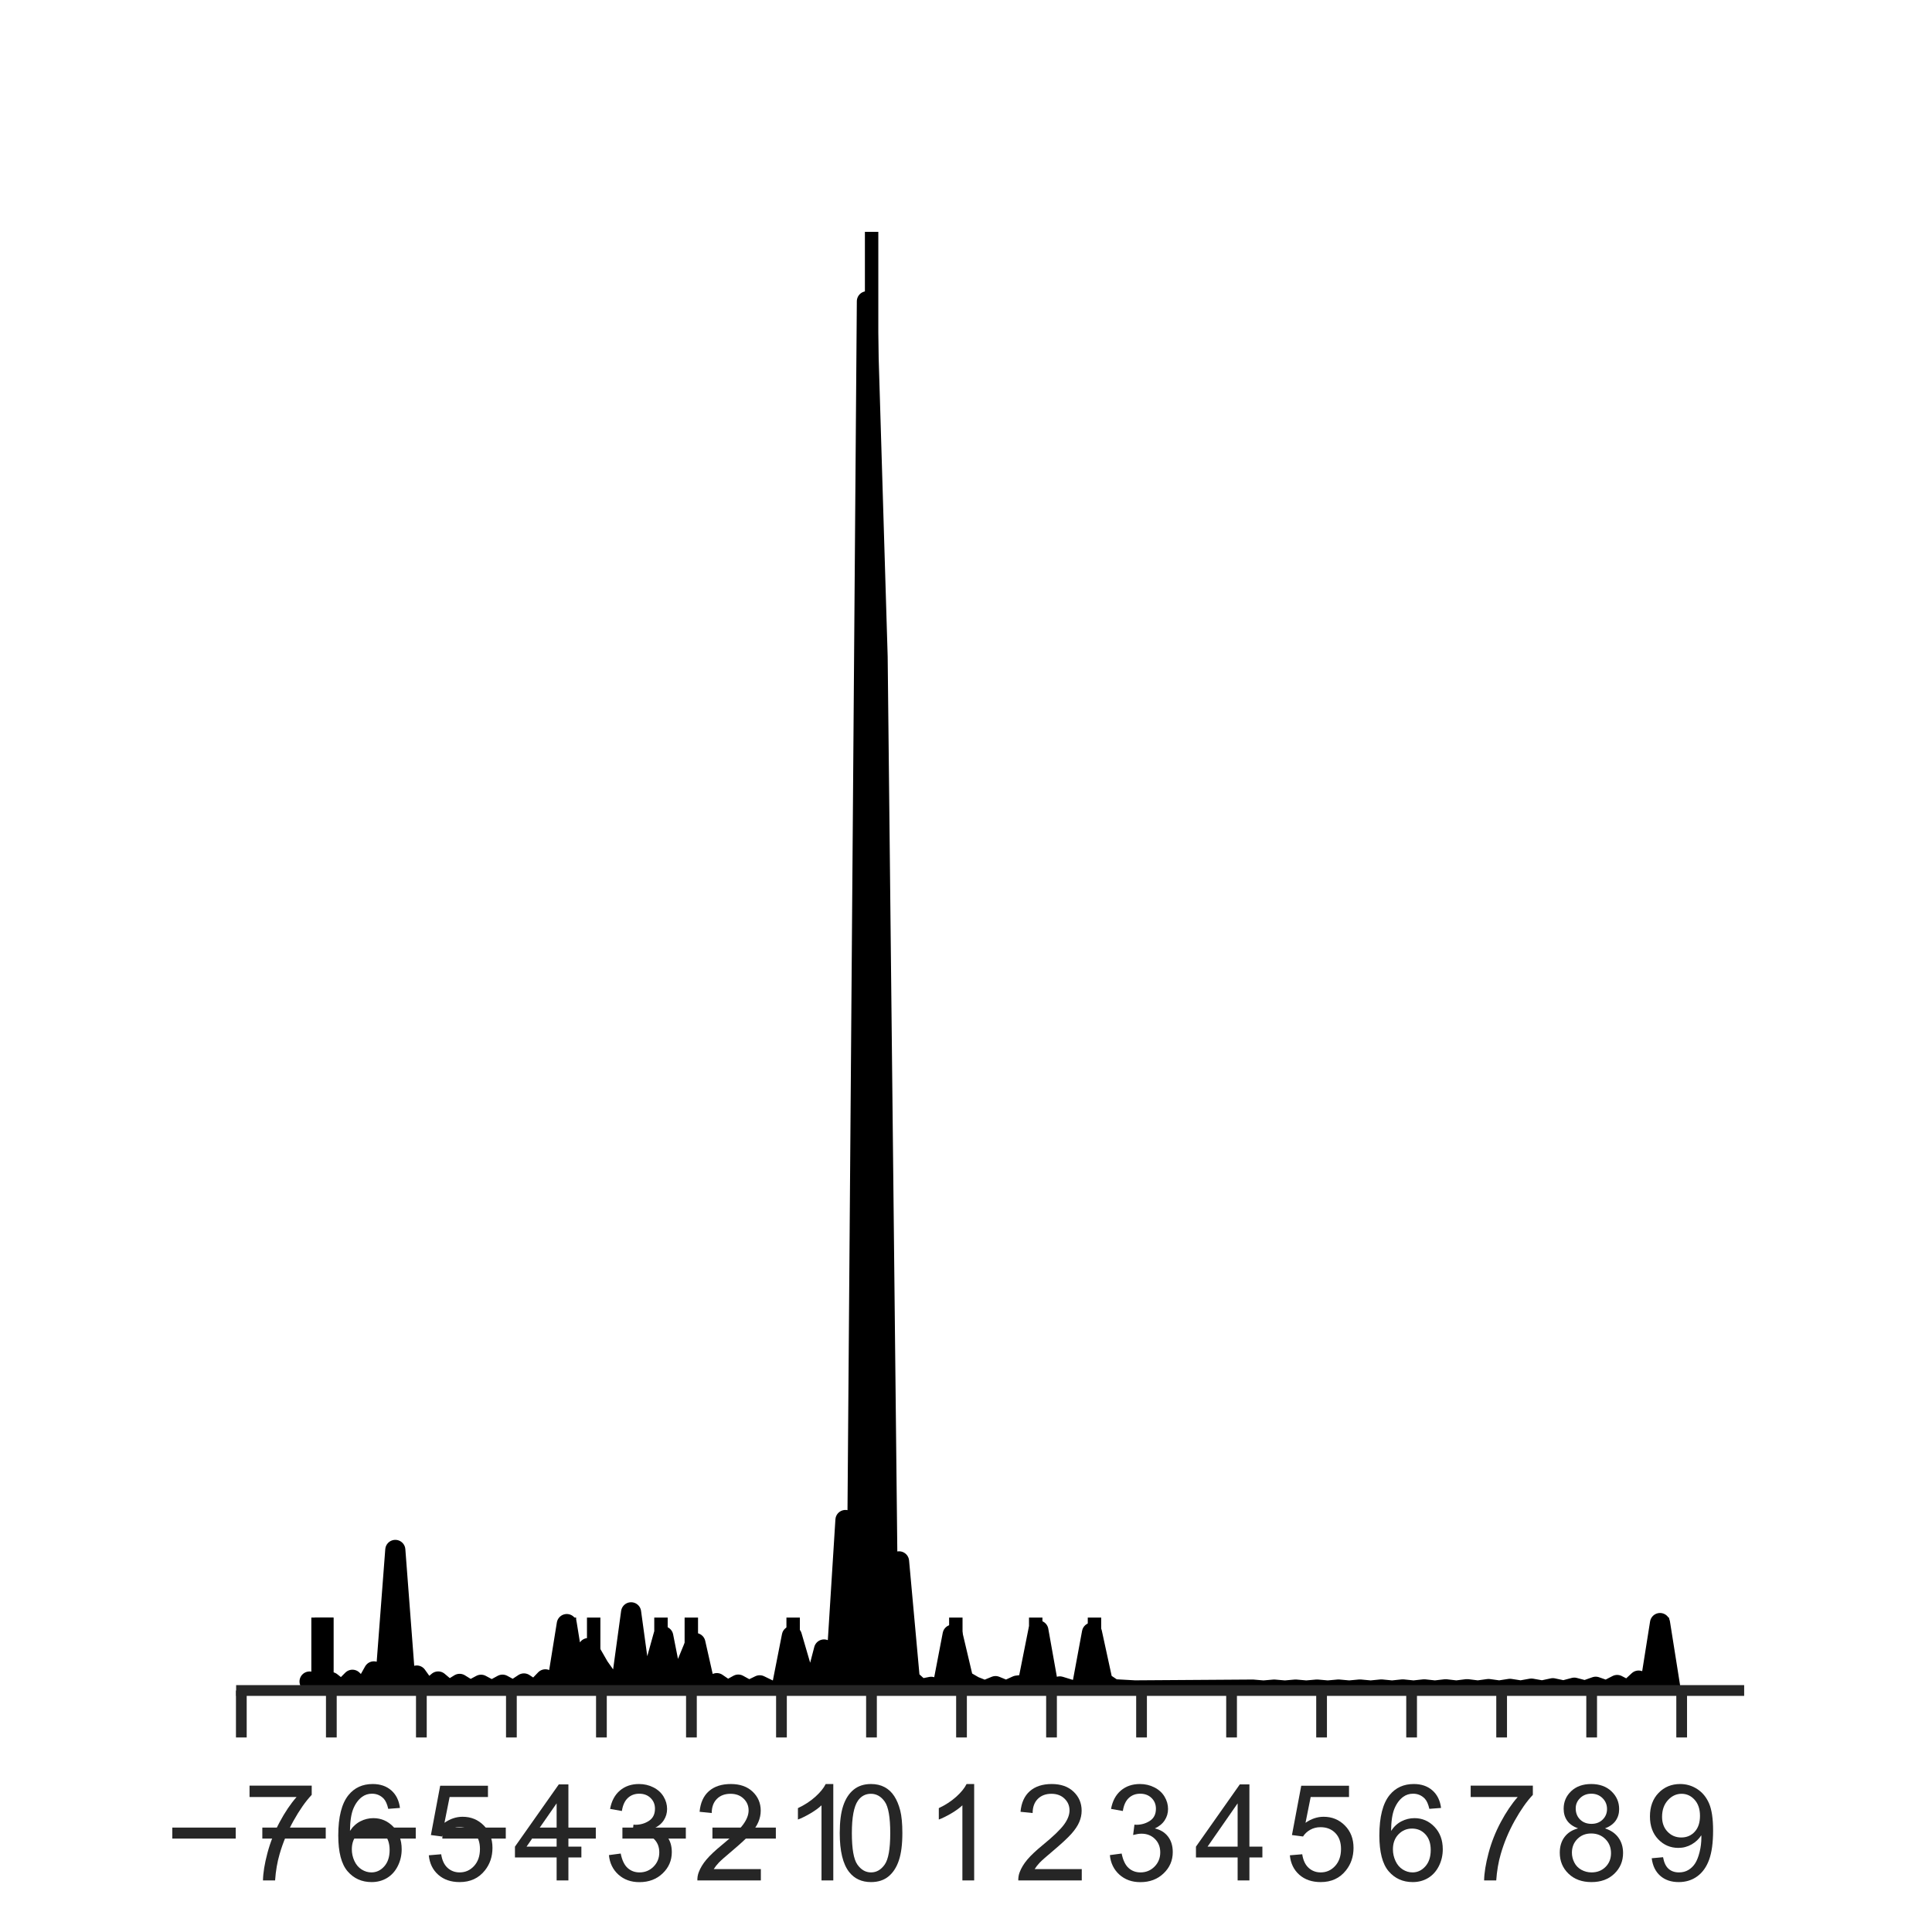 <?xml version="1.0" encoding="utf-8" standalone="no"?>
<!DOCTYPE svg PUBLIC "-//W3C//DTD SVG 1.1//EN"
  "http://www.w3.org/Graphics/SVG/1.1/DTD/svg11.dtd">
<!-- Created with matplotlib (http://matplotlib.org/) -->
<svg height="144pt" version="1.1" viewBox="0 0 144 144" width="144pt" xmlns="http://www.w3.org/2000/svg" xmlns:xlink="http://www.w3.org/1999/xlink">
 <defs>
  <style type="text/css">
*{stroke-linecap:butt;stroke-linejoin:round;}
  </style>
 </defs>
 <g id="figure_1">
  <g id="patch_1">
   <path d="M 0 144 
L 144 144 
L 144 0 
L 0 0 
z
" style="fill:#ffffff;"/>
  </g>
  <g id="axes_1">
   <g id="patch_2">
    <path d="M 18 126 
L 129.6 126 
L 129.6 17.28 
L 18 17.28 
z
" style="fill:#ffffff;"/>
   </g>
   <g id="matplotlib.axis_1">
    <g id="xtick_1">
     <g id="line2d_1">
      <defs>
       <path d="M 0 0 
L 0 3.5 
" id="m42a3cbe275" style="stroke:#262626;stroke-width:0.8;"/>
      </defs>
      <g>
       <use style="fill:#262626;stroke:#262626;stroke-width:0.8;" x="17.987" xlink:href="#m42a3cbe275" y="126"/>
      </g>
     </g>
     <g id="text_1">
      <!-- −7 -->
      <defs>
       <path d="M 52.828 31.203 
L 5.562 31.203 
L 5.562 39.406 
L 52.828 39.406 
z
" id="ArialMT-2212"/>
       <path d="M 4.734 62.203 
L 4.734 70.656 
L 51.078 70.656 
L 51.078 63.812 
Q 44.234 56.547 37.516 44.484 
Q 30.812 32.422 27.156 19.672 
Q 24.516 10.688 23.781 0 
L 14.75 0 
Q 14.891 8.453 18.062 20.406 
Q 21.234 32.375 27.172 43.484 
Q 33.109 54.594 39.797 62.203 
z
" id="ArialMT-37"/>
      </defs>
      <g style="fill:#262626;" transform="translate(12.286 140.158)scale(0.1 -0.1)">
       <use xlink:href="#ArialMT-2212"/>
       <use x="58.398" xlink:href="#ArialMT-37"/>
      </g>
     </g>
    </g>
    <g id="xtick_2">
     <g id="line2d_2">
      <g>
       <use style="fill:#262626;stroke:#262626;stroke-width:0.8;" x="24.696" xlink:href="#m42a3cbe275" y="126"/>
      </g>
     </g>
     <g id="text_2">
      <!-- −6 -->
      <defs>
       <path d="M 49.75 54.047 
L 41.016 53.375 
Q 39.844 58.547 37.703 60.891 
Q 34.125 64.656 28.906 64.656 
Q 24.703 64.656 21.531 62.312 
Q 17.391 59.281 14.984 53.469 
Q 12.594 47.656 12.5 36.922 
Q 15.672 41.75 20.266 44.094 
Q 24.859 46.438 29.891 46.438 
Q 38.672 46.438 44.844 39.969 
Q 51.031 33.5 51.031 23.25 
Q 51.031 16.5 48.125 10.719 
Q 45.219 4.938 40.141 1.859 
Q 35.062 -1.219 28.609 -1.219 
Q 17.625 -1.219 10.688 6.859 
Q 3.766 14.938 3.766 33.5 
Q 3.766 54.25 11.422 63.672 
Q 18.109 71.875 29.438 71.875 
Q 37.891 71.875 43.281 67.141 
Q 48.688 62.406 49.75 54.047 
z
M 13.875 23.188 
Q 13.875 18.656 15.797 14.5 
Q 17.719 10.359 21.188 8.172 
Q 24.656 6 28.469 6 
Q 34.031 6 38.031 10.484 
Q 42.047 14.984 42.047 22.703 
Q 42.047 30.125 38.078 34.391 
Q 34.125 38.672 28.125 38.672 
Q 22.172 38.672 18.016 34.391 
Q 13.875 30.125 13.875 23.188 
z
" id="ArialMT-36"/>
      </defs>
      <g style="fill:#262626;" transform="translate(18.996 140.158)scale(0.1 -0.1)">
       <use xlink:href="#ArialMT-2212"/>
       <use x="58.398" xlink:href="#ArialMT-36"/>
      </g>
     </g>
    </g>
    <g id="xtick_3">
     <g id="line2d_3">
      <g>
       <use style="fill:#262626;stroke:#262626;stroke-width:0.8;" x="31.406" xlink:href="#m42a3cbe275" y="126"/>
      </g>
     </g>
     <g id="text_3">
      <!-- −5 -->
      <defs>
       <path d="M 4.156 18.75 
L 13.375 19.531 
Q 14.406 12.797 18.141 9.391 
Q 21.875 6 27.156 6 
Q 33.5 6 37.891 10.781 
Q 42.281 15.578 42.281 23.484 
Q 42.281 31 38.062 35.344 
Q 33.844 39.703 27 39.703 
Q 22.75 39.703 19.328 37.766 
Q 15.922 35.844 13.969 32.766 
L 5.719 33.844 
L 12.641 70.609 
L 48.25 70.609 
L 48.25 62.203 
L 19.672 62.203 
L 15.828 42.969 
Q 22.266 47.469 29.344 47.469 
Q 38.719 47.469 45.156 40.969 
Q 51.609 34.469 51.609 24.266 
Q 51.609 14.547 45.953 7.469 
Q 39.062 -1.219 27.156 -1.219 
Q 17.391 -1.219 11.203 4.25 
Q 5.031 9.719 4.156 18.75 
z
" id="ArialMT-35"/>
      </defs>
      <g style="fill:#262626;" transform="translate(25.705 140.158)scale(0.1 -0.1)">
       <use xlink:href="#ArialMT-2212"/>
       <use x="58.398" xlink:href="#ArialMT-35"/>
      </g>
     </g>
    </g>
    <g id="xtick_4">
     <g id="line2d_4">
      <g>
       <use style="fill:#262626;stroke:#262626;stroke-width:0.8;" x="38.116" xlink:href="#m42a3cbe275" y="126"/>
      </g>
     </g>
     <g id="text_4">
      <!-- −4 -->
      <defs>
       <path d="M 32.328 0 
L 32.328 17.141 
L 1.266 17.141 
L 1.266 25.203 
L 33.938 71.578 
L 41.109 71.578 
L 41.109 25.203 
L 50.781 25.203 
L 50.781 17.141 
L 41.109 17.141 
L 41.109 0 
z
M 32.328 25.203 
L 32.328 57.469 
L 9.906 25.203 
z
" id="ArialMT-34"/>
      </defs>
      <g style="fill:#262626;" transform="translate(32.415 140.158)scale(0.1 -0.1)">
       <use xlink:href="#ArialMT-2212"/>
       <use x="58.398" xlink:href="#ArialMT-34"/>
      </g>
     </g>
    </g>
    <g id="xtick_5">
     <g id="line2d_5">
      <g>
       <use style="fill:#262626;stroke:#262626;stroke-width:0.8;" x="44.826" xlink:href="#m42a3cbe275" y="126"/>
      </g>
     </g>
     <g id="text_5">
      <!-- −3 -->
      <defs>
       <path d="M 4.203 18.891 
L 12.984 20.062 
Q 14.5 12.594 18.141 9.297 
Q 21.781 6 27 6 
Q 33.203 6 37.469 10.297 
Q 41.75 14.594 41.75 20.953 
Q 41.75 27 37.797 30.922 
Q 33.844 34.859 27.734 34.859 
Q 25.25 34.859 21.531 33.891 
L 22.516 41.609 
Q 23.391 41.5 23.922 41.5 
Q 29.547 41.5 34.031 44.422 
Q 38.531 47.359 38.531 53.469 
Q 38.531 58.297 35.25 61.469 
Q 31.984 64.656 26.812 64.656 
Q 21.688 64.656 18.266 61.422 
Q 14.844 58.203 13.875 51.766 
L 5.078 53.328 
Q 6.688 62.156 12.391 67.016 
Q 18.109 71.875 26.609 71.875 
Q 32.469 71.875 37.391 69.359 
Q 42.328 66.844 44.938 62.5 
Q 47.562 58.156 47.562 53.266 
Q 47.562 48.641 45.062 44.828 
Q 42.578 41.016 37.703 38.766 
Q 44.047 37.312 47.562 32.688 
Q 51.078 28.078 51.078 21.141 
Q 51.078 11.766 44.234 5.25 
Q 37.406 -1.266 26.953 -1.266 
Q 17.531 -1.266 11.297 4.344 
Q 5.078 9.969 4.203 18.891 
z
" id="ArialMT-33"/>
      </defs>
      <g style="fill:#262626;" transform="translate(39.125 140.158)scale(0.1 -0.1)">
       <use xlink:href="#ArialMT-2212"/>
       <use x="58.398" xlink:href="#ArialMT-33"/>
      </g>
     </g>
    </g>
    <g id="xtick_6">
     <g id="line2d_6">
      <g>
       <use style="fill:#262626;stroke:#262626;stroke-width:0.8;" x="51.535" xlink:href="#m42a3cbe275" y="126"/>
      </g>
     </g>
     <g id="text_6">
      <!-- −2 -->
      <defs>
       <path d="M 50.344 8.453 
L 50.344 0 
L 3.031 0 
Q 2.938 3.172 4.047 6.109 
Q 5.859 10.938 9.828 15.625 
Q 13.812 20.312 21.344 26.469 
Q 33.016 36.031 37.109 41.625 
Q 41.219 47.219 41.219 52.203 
Q 41.219 57.422 37.469 61 
Q 33.734 64.594 27.734 64.594 
Q 21.391 64.594 17.578 60.781 
Q 13.766 56.984 13.719 50.25 
L 4.688 51.172 
Q 5.609 61.281 11.656 66.578 
Q 17.719 71.875 27.938 71.875 
Q 38.234 71.875 44.234 66.156 
Q 50.25 60.453 50.25 52 
Q 50.25 47.703 48.484 43.547 
Q 46.734 39.406 42.656 34.812 
Q 38.578 30.219 29.109 22.219 
Q 21.188 15.578 18.938 13.203 
Q 16.703 10.844 15.234 8.453 
z
" id="ArialMT-32"/>
      </defs>
      <g style="fill:#262626;" transform="translate(45.835 140.158)scale(0.1 -0.1)">
       <use xlink:href="#ArialMT-2212"/>
       <use x="58.398" xlink:href="#ArialMT-32"/>
      </g>
     </g>
    </g>
    <g id="xtick_7">
     <g id="line2d_7">
      <g>
       <use style="fill:#262626;stroke:#262626;stroke-width:0.8;" x="58.245" xlink:href="#m42a3cbe275" y="126"/>
      </g>
     </g>
     <g id="text_7">
      <!-- −1 -->
      <defs>
       <path d="M 37.25 0 
L 28.469 0 
L 28.469 56 
Q 25.297 52.984 20.141 49.953 
Q 14.984 46.922 10.891 45.406 
L 10.891 53.906 
Q 18.266 57.375 23.781 62.297 
Q 29.297 67.234 31.594 71.875 
L 37.25 71.875 
z
" id="ArialMT-31"/>
      </defs>
      <g style="fill:#262626;" transform="translate(52.544 140.158)scale(0.1 -0.1)">
       <use xlink:href="#ArialMT-2212"/>
       <use x="58.398" xlink:href="#ArialMT-31"/>
      </g>
     </g>
    </g>
    <g id="xtick_8">
     <g id="line2d_8">
      <g>
       <use style="fill:#262626;stroke:#262626;stroke-width:0.8;" x="64.955" xlink:href="#m42a3cbe275" y="126"/>
      </g>
     </g>
     <g id="text_8">
      <!-- 0 -->
      <defs>
       <path d="M 4.156 35.297 
Q 4.156 48 6.766 55.734 
Q 9.375 63.484 14.516 67.672 
Q 19.672 71.875 27.484 71.875 
Q 33.25 71.875 37.594 69.547 
Q 41.938 67.234 44.766 62.859 
Q 47.609 58.5 49.219 52.219 
Q 50.828 45.953 50.828 35.297 
Q 50.828 22.703 48.234 14.969 
Q 45.656 7.234 40.5 3 
Q 35.359 -1.219 27.484 -1.219 
Q 17.141 -1.219 11.234 6.203 
Q 4.156 15.141 4.156 35.297 
z
M 13.188 35.297 
Q 13.188 17.672 17.312 11.828 
Q 21.438 6 27.484 6 
Q 33.547 6 37.672 11.859 
Q 41.797 17.719 41.797 35.297 
Q 41.797 52.984 37.672 58.781 
Q 33.547 64.594 27.391 64.594 
Q 21.344 64.594 17.719 59.469 
Q 13.188 52.938 13.188 35.297 
z
" id="ArialMT-30"/>
      </defs>
      <g style="fill:#262626;" transform="translate(62.174 140.158)scale(0.1 -0.1)">
       <use xlink:href="#ArialMT-30"/>
      </g>
     </g>
    </g>
    <g id="xtick_9">
     <g id="line2d_9">
      <g>
       <use style="fill:#262626;stroke:#262626;stroke-width:0.8;" x="71.665" xlink:href="#m42a3cbe275" y="126"/>
      </g>
     </g>
     <g id="text_9">
      <!-- 1 -->
      <g style="fill:#262626;" transform="translate(68.884 140.158)scale(0.1 -0.1)">
       <use xlink:href="#ArialMT-31"/>
      </g>
     </g>
    </g>
    <g id="xtick_10">
     <g id="line2d_10">
      <g>
       <use style="fill:#262626;stroke:#262626;stroke-width:0.8;" x="78.374" xlink:href="#m42a3cbe275" y="126"/>
      </g>
     </g>
     <g id="text_10">
      <!-- 2 -->
      <g style="fill:#262626;" transform="translate(75.594 140.158)scale(0.1 -0.1)">
       <use xlink:href="#ArialMT-32"/>
      </g>
     </g>
    </g>
    <g id="xtick_11">
     <g id="line2d_11">
      <g>
       <use style="fill:#262626;stroke:#262626;stroke-width:0.8;" x="85.084" xlink:href="#m42a3cbe275" y="126"/>
      </g>
     </g>
     <g id="text_11">
      <!-- 3 -->
      <g style="fill:#262626;" transform="translate(82.303 140.158)scale(0.1 -0.1)">
       <use xlink:href="#ArialMT-33"/>
      </g>
     </g>
    </g>
    <g id="xtick_12">
     <g id="line2d_12">
      <g>
       <use style="fill:#262626;stroke:#262626;stroke-width:0.8;" x="91.794" xlink:href="#m42a3cbe275" y="126"/>
      </g>
     </g>
     <g id="text_12">
      <!-- 4 -->
      <g style="fill:#262626;" transform="translate(89.013 140.158)scale(0.1 -0.1)">
       <use xlink:href="#ArialMT-34"/>
      </g>
     </g>
    </g>
    <g id="xtick_13">
     <g id="line2d_13">
      <g>
       <use style="fill:#262626;stroke:#262626;stroke-width:0.8;" x="98.503" xlink:href="#m42a3cbe275" y="126"/>
      </g>
     </g>
     <g id="text_13">
      <!-- 5 -->
      <g style="fill:#262626;" transform="translate(95.723 140.158)scale(0.1 -0.1)">
       <use xlink:href="#ArialMT-35"/>
      </g>
     </g>
    </g>
    <g id="xtick_14">
     <g id="line2d_14">
      <g>
       <use style="fill:#262626;stroke:#262626;stroke-width:0.8;" x="105.213" xlink:href="#m42a3cbe275" y="126"/>
      </g>
     </g>
     <g id="text_14">
      <!-- 6 -->
      <g style="fill:#262626;" transform="translate(102.433 140.158)scale(0.1 -0.1)">
       <use xlink:href="#ArialMT-36"/>
      </g>
     </g>
    </g>
    <g id="xtick_15">
     <g id="line2d_15">
      <g>
       <use style="fill:#262626;stroke:#262626;stroke-width:0.8;" x="111.923" xlink:href="#m42a3cbe275" y="126"/>
      </g>
     </g>
     <g id="text_15">
      <!-- 7 -->
      <g style="fill:#262626;" transform="translate(109.142 140.158)scale(0.1 -0.1)">
       <use xlink:href="#ArialMT-37"/>
      </g>
     </g>
    </g>
    <g id="xtick_16">
     <g id="line2d_16">
      <g>
       <use style="fill:#262626;stroke:#262626;stroke-width:0.8;" x="118.633" xlink:href="#m42a3cbe275" y="126"/>
      </g>
     </g>
     <g id="text_16">
      <!-- 8 -->
      <defs>
       <path d="M 17.672 38.812 
Q 12.203 40.828 9.562 44.531 
Q 6.938 48.25 6.938 53.422 
Q 6.938 61.234 12.547 66.547 
Q 18.172 71.875 27.484 71.875 
Q 36.859 71.875 42.578 66.422 
Q 48.297 60.984 48.297 53.172 
Q 48.297 48.188 45.672 44.5 
Q 43.062 40.828 37.75 38.812 
Q 44.344 36.672 47.781 31.875 
Q 51.219 27.094 51.219 20.453 
Q 51.219 11.281 44.719 5.031 
Q 38.234 -1.219 27.641 -1.219 
Q 17.047 -1.219 10.547 5.047 
Q 4.047 11.328 4.047 20.703 
Q 4.047 27.688 7.594 32.391 
Q 11.141 37.109 17.672 38.812 
z
M 15.922 53.719 
Q 15.922 48.641 19.188 45.406 
Q 22.469 42.188 27.688 42.188 
Q 32.766 42.188 36.016 45.375 
Q 39.266 48.578 39.266 53.219 
Q 39.266 58.062 35.906 61.359 
Q 32.562 64.656 27.594 64.656 
Q 22.562 64.656 19.234 61.422 
Q 15.922 58.203 15.922 53.719 
z
M 13.094 20.656 
Q 13.094 16.891 14.875 13.375 
Q 16.656 9.859 20.172 7.922 
Q 23.688 6 27.734 6 
Q 34.031 6 38.125 10.047 
Q 42.234 14.109 42.234 20.359 
Q 42.234 26.703 38.016 30.859 
Q 33.797 35.016 27.438 35.016 
Q 21.234 35.016 17.156 30.906 
Q 13.094 26.812 13.094 20.656 
z
" id="ArialMT-38"/>
      </defs>
      <g style="fill:#262626;" transform="translate(115.852 140.158)scale(0.1 -0.1)">
       <use xlink:href="#ArialMT-38"/>
      </g>
     </g>
    </g>
    <g id="xtick_17">
     <g id="line2d_17">
      <g>
       <use style="fill:#262626;stroke:#262626;stroke-width:0.8;" x="125.342" xlink:href="#m42a3cbe275" y="126"/>
      </g>
     </g>
     <g id="text_17">
      <!-- 9 -->
      <defs>
       <path d="M 5.469 16.547 
L 13.922 17.328 
Q 14.984 11.375 18.016 8.688 
Q 21.047 6 25.781 6 
Q 29.828 6 32.875 7.859 
Q 35.938 9.719 37.891 12.812 
Q 39.844 15.922 41.156 21.188 
Q 42.484 26.469 42.484 31.938 
Q 42.484 32.516 42.438 33.688 
Q 39.797 29.5 35.234 26.875 
Q 30.672 24.266 25.344 24.266 
Q 16.453 24.266 10.297 30.703 
Q 4.156 37.156 4.156 47.703 
Q 4.156 58.594 10.578 65.234 
Q 17 71.875 26.656 71.875 
Q 33.641 71.875 39.422 68.109 
Q 45.219 64.359 48.219 57.391 
Q 51.219 50.438 51.219 37.25 
Q 51.219 23.531 48.234 15.406 
Q 45.266 7.281 39.375 3.031 
Q 33.5 -1.219 25.594 -1.219 
Q 17.188 -1.219 11.859 3.438 
Q 6.547 8.109 5.469 16.547 
z
M 41.453 48.141 
Q 41.453 55.719 37.422 60.156 
Q 33.406 64.594 27.734 64.594 
Q 21.875 64.594 17.531 59.812 
Q 13.188 55.031 13.188 47.406 
Q 13.188 40.578 17.312 36.297 
Q 21.438 32.031 27.484 32.031 
Q 33.594 32.031 37.516 36.297 
Q 41.453 40.578 41.453 48.141 
z
" id="ArialMT-39"/>
      </defs>
      <g style="fill:#262626;" transform="translate(122.562 140.158)scale(0.1 -0.1)">
       <use xlink:href="#ArialMT-39"/>
      </g>
     </g>
    </g>
    <g id="text_18">
     <!-- $pKa$ Epik macro - $pKa$ Epik scan -->
     <defs>
      <path d="M 49.609 33.688 
Q 49.609 40.875 46.484 44.672 
Q 43.359 48.484 37.5 48.484 
Q 33.5 48.484 29.859 46.438 
Q 26.219 44.391 23.391 40.484 
Q 20.609 36.625 18.938 31.156 
Q 17.281 25.688 17.281 20.312 
Q 17.281 13.484 20.406 9.797 
Q 23.531 6.109 29.297 6.109 
Q 33.547 6.109 37.188 8.109 
Q 40.828 10.109 43.406 13.922 
Q 46.188 17.922 47.891 23.344 
Q 49.609 28.766 49.609 33.688 
z
M 21.781 46.391 
Q 25.391 51.125 30.297 53.562 
Q 35.203 56 41.219 56 
Q 49.609 56 54.25 50.5 
Q 58.891 45.016 58.891 35.109 
Q 58.891 27 56 19.656 
Q 53.125 12.312 47.703 6.5 
Q 44.094 2.641 39.547 0.609 
Q 35.016 -1.422 29.984 -1.422 
Q 24.172 -1.422 20.219 1 
Q 16.266 3.422 14.312 8.203 
L 8.688 -20.797 
L -0.297 -20.797 
L 14.406 54.688 
L 23.391 54.688 
z
" id="DejaVuSans-Oblique-70"/>
      <path d="M 16.891 72.906 
L 26.812 72.906 
L 20.797 42.188 
L 59.078 72.906 
L 72.219 72.906 
L 28.906 38.094 
L 60.594 0 
L 48.578 0 
L 19.484 35.5 
L 12.594 0 
L 2.688 0 
z
" id="DejaVuSans-Oblique-4b"/>
      <path d="M 53.719 31.203 
L 47.609 0 
L 38.625 0 
L 40.281 8.297 
Q 36.328 3.422 31.266 1 
Q 26.219 -1.422 20.016 -1.422 
Q 13.031 -1.422 8.562 2.844 
Q 4.109 7.125 4.109 13.812 
Q 4.109 23.391 11.75 28.953 
Q 19.391 34.516 32.812 34.516 
L 45.312 34.516 
L 45.797 36.922 
Q 45.906 37.312 45.953 37.766 
Q 46 38.234 46 39.203 
Q 46 43.562 42.453 45.969 
Q 38.922 48.391 32.516 48.391 
Q 28.125 48.391 23.5 47.266 
Q 18.891 46.141 14.016 43.891 
L 15.578 52.203 
Q 20.656 54.109 25.516 55.047 
Q 30.375 56 34.906 56 
Q 44.578 56 49.625 51.797 
Q 54.688 47.609 54.688 39.594 
Q 54.688 37.984 54.438 35.812 
Q 54.203 33.641 53.719 31.203 
z
M 44 27.484 
L 35.016 27.484 
Q 23.969 27.484 18.672 24.531 
Q 13.375 21.578 13.375 15.375 
Q 13.375 11.078 16.078 8.641 
Q 18.797 6.203 23.578 6.203 
Q 30.906 6.203 36.375 11.453 
Q 41.844 16.703 43.609 25.484 
z
" id="DejaVuSans-Oblique-61"/>
      <path id="ArialMT-20"/>
      <path d="M 7.906 0 
L 7.906 71.578 
L 59.672 71.578 
L 59.672 63.141 
L 17.391 63.141 
L 17.391 41.219 
L 56.984 41.219 
L 56.984 32.812 
L 17.391 32.812 
L 17.391 8.453 
L 61.328 8.453 
L 61.328 0 
z
" id="ArialMT-45"/>
      <path d="M 6.594 -19.875 
L 6.594 51.859 
L 14.594 51.859 
L 14.594 45.125 
Q 17.438 49.078 21 51.047 
Q 24.562 53.031 29.641 53.031 
Q 36.281 53.031 41.359 49.609 
Q 46.438 46.188 49.016 39.953 
Q 51.609 33.734 51.609 26.312 
Q 51.609 18.359 48.75 11.984 
Q 45.906 5.609 40.453 2.219 
Q 35.016 -1.172 29 -1.172 
Q 24.609 -1.172 21.109 0.688 
Q 17.625 2.547 15.375 5.375 
L 15.375 -19.875 
z
M 14.547 25.641 
Q 14.547 15.625 18.594 10.844 
Q 22.656 6.062 28.422 6.062 
Q 34.281 6.062 38.453 11.016 
Q 42.625 15.969 42.625 26.375 
Q 42.625 36.281 38.547 41.203 
Q 34.469 46.141 28.812 46.141 
Q 23.188 46.141 18.859 40.891 
Q 14.547 35.641 14.547 25.641 
z
" id="ArialMT-70"/>
      <path d="M 6.641 61.469 
L 6.641 71.578 
L 15.438 71.578 
L 15.438 61.469 
z
M 6.641 0 
L 6.641 51.859 
L 15.438 51.859 
L 15.438 0 
z
" id="ArialMT-69"/>
      <path d="M 6.641 0 
L 6.641 71.578 
L 15.438 71.578 
L 15.438 30.766 
L 36.234 51.859 
L 47.609 51.859 
L 27.781 32.625 
L 49.609 0 
L 38.766 0 
L 21.625 26.516 
L 15.438 20.562 
L 15.438 0 
z
" id="ArialMT-6b"/>
      <path d="M 6.594 0 
L 6.594 51.859 
L 14.453 51.859 
L 14.453 44.578 
Q 16.891 48.391 20.938 50.703 
Q 25 53.031 30.172 53.031 
Q 35.938 53.031 39.625 50.641 
Q 43.312 48.25 44.828 43.953 
Q 50.984 53.031 60.844 53.031 
Q 68.562 53.031 72.703 48.75 
Q 76.859 44.484 76.859 35.594 
L 76.859 0 
L 68.109 0 
L 68.109 32.672 
Q 68.109 37.938 67.25 40.25 
Q 66.406 42.578 64.156 43.984 
Q 61.922 45.406 58.891 45.406 
Q 53.422 45.406 49.797 41.766 
Q 46.188 38.141 46.188 30.125 
L 46.188 0 
L 37.406 0 
L 37.406 33.688 
Q 37.406 39.547 35.25 42.469 
Q 33.109 45.406 28.219 45.406 
Q 24.516 45.406 21.359 43.453 
Q 18.219 41.5 16.797 37.734 
Q 15.375 33.984 15.375 26.906 
L 15.375 0 
z
" id="ArialMT-6d"/>
      <path d="M 40.438 6.391 
Q 35.547 2.25 31.031 0.531 
Q 26.516 -1.172 21.344 -1.172 
Q 12.797 -1.172 8.203 3 
Q 3.609 7.172 3.609 13.672 
Q 3.609 17.484 5.344 20.625 
Q 7.078 23.781 9.891 25.688 
Q 12.703 27.594 16.219 28.562 
Q 18.797 29.25 24.031 29.891 
Q 34.672 31.156 39.703 32.906 
Q 39.75 34.719 39.75 35.203 
Q 39.75 40.578 37.25 42.781 
Q 33.891 45.75 27.25 45.75 
Q 21.047 45.75 18.094 43.578 
Q 15.141 41.406 13.719 35.891 
L 5.125 37.062 
Q 6.297 42.578 8.984 45.969 
Q 11.672 49.359 16.75 51.188 
Q 21.828 53.031 28.516 53.031 
Q 35.156 53.031 39.297 51.469 
Q 43.453 49.906 45.406 47.531 
Q 47.359 45.172 48.141 41.547 
Q 48.578 39.312 48.578 33.453 
L 48.578 21.734 
Q 48.578 9.469 49.141 6.219 
Q 49.703 2.984 51.375 0 
L 42.188 0 
Q 40.828 2.734 40.438 6.391 
z
M 39.703 26.031 
Q 34.906 24.078 25.344 22.703 
Q 19.922 21.922 17.672 20.938 
Q 15.438 19.969 14.203 18.094 
Q 12.984 16.219 12.984 13.922 
Q 12.984 10.406 15.641 8.062 
Q 18.312 5.719 23.438 5.719 
Q 28.516 5.719 32.469 7.938 
Q 36.422 10.156 38.281 14.016 
Q 39.703 17 39.703 22.797 
z
" id="ArialMT-61"/>
      <path d="M 40.438 19 
L 49.078 17.875 
Q 47.656 8.938 41.812 3.875 
Q 35.984 -1.172 27.484 -1.172 
Q 16.844 -1.172 10.375 5.781 
Q 3.906 12.75 3.906 25.734 
Q 3.906 34.125 6.688 40.422 
Q 9.469 46.734 15.156 49.875 
Q 20.844 53.031 27.547 53.031 
Q 35.984 53.031 41.359 48.75 
Q 46.734 44.484 48.25 36.625 
L 39.703 35.297 
Q 38.484 40.531 35.375 43.156 
Q 32.281 45.797 27.875 45.797 
Q 21.234 45.797 17.078 41.031 
Q 12.938 36.281 12.938 25.984 
Q 12.938 15.531 16.938 10.797 
Q 20.953 6.062 27.391 6.062 
Q 32.562 6.062 36.031 9.234 
Q 39.5 12.406 40.438 19 
z
" id="ArialMT-63"/>
      <path d="M 6.5 0 
L 6.5 51.859 
L 14.406 51.859 
L 14.406 44 
Q 17.438 49.516 20 51.266 
Q 22.562 53.031 25.641 53.031 
Q 30.078 53.031 34.672 50.203 
L 31.641 42.047 
Q 28.422 43.953 25.203 43.953 
Q 22.312 43.953 20.016 42.219 
Q 17.719 40.484 16.75 37.406 
Q 15.281 32.719 15.281 27.156 
L 15.281 0 
z
" id="ArialMT-72"/>
      <path d="M 3.328 25.922 
Q 3.328 40.328 11.328 47.266 
Q 18.016 53.031 27.641 53.031 
Q 38.328 53.031 45.109 46.016 
Q 51.906 39.016 51.906 26.656 
Q 51.906 16.656 48.906 10.906 
Q 45.906 5.172 40.156 2 
Q 34.422 -1.172 27.641 -1.172 
Q 16.75 -1.172 10.031 5.812 
Q 3.328 12.797 3.328 25.922 
z
M 12.359 25.922 
Q 12.359 15.969 16.703 11.016 
Q 21.047 6.062 27.641 6.062 
Q 34.188 6.062 38.531 11.031 
Q 42.875 16.016 42.875 26.219 
Q 42.875 35.844 38.5 40.797 
Q 34.125 45.75 27.641 45.75 
Q 21.047 45.75 16.703 40.812 
Q 12.359 35.891 12.359 25.922 
z
" id="ArialMT-6f"/>
      <path d="M 3.172 21.484 
L 3.172 30.328 
L 30.172 30.328 
L 30.172 21.484 
z
" id="ArialMT-2d"/>
      <path d="M 3.078 15.484 
L 11.766 16.844 
Q 12.5 11.625 15.844 8.844 
Q 19.188 6.062 25.203 6.062 
Q 31.25 6.062 34.172 8.516 
Q 37.109 10.984 37.109 14.312 
Q 37.109 17.281 34.516 19 
Q 32.719 20.172 25.531 21.969 
Q 15.875 24.422 12.141 26.203 
Q 8.406 27.984 6.469 31.125 
Q 4.547 34.281 4.547 38.094 
Q 4.547 41.547 6.125 44.5 
Q 7.719 47.469 10.453 49.422 
Q 12.5 50.922 16.031 51.969 
Q 19.578 53.031 23.641 53.031 
Q 29.734 53.031 34.344 51.266 
Q 38.969 49.516 41.156 46.5 
Q 43.359 43.5 44.188 38.484 
L 35.594 37.312 
Q 35.016 41.312 32.203 43.547 
Q 29.391 45.797 24.266 45.797 
Q 18.219 45.797 15.625 43.797 
Q 13.031 41.797 13.031 39.109 
Q 13.031 37.406 14.109 36.031 
Q 15.188 34.625 17.484 33.688 
Q 18.797 33.203 25.25 31.453 
Q 34.578 28.953 38.25 27.359 
Q 41.938 25.781 44.031 22.75 
Q 46.141 19.734 46.141 15.234 
Q 46.141 10.844 43.578 6.953 
Q 41.016 3.078 36.172 0.953 
Q 31.344 -1.172 25.25 -1.172 
Q 15.141 -1.172 9.844 3.031 
Q 4.547 7.234 3.078 15.484 
z
" id="ArialMT-73"/>
      <path d="M 6.594 0 
L 6.594 51.859 
L 14.5 51.859 
L 14.5 44.484 
Q 20.219 53.031 31 53.031 
Q 35.688 53.031 39.625 51.344 
Q 43.562 49.656 45.516 46.922 
Q 47.469 44.188 48.25 40.438 
Q 48.734 37.984 48.734 31.891 
L 48.734 0 
L 39.938 0 
L 39.938 31.547 
Q 39.938 36.922 38.906 39.578 
Q 37.891 42.234 35.281 43.812 
Q 32.672 45.406 29.156 45.406 
Q 23.531 45.406 19.453 41.844 
Q 15.375 38.281 15.375 28.328 
L 15.375 0 
z
" id="ArialMT-6e"/>
     </defs>
     <g style="fill:#262626;" transform="translate(0.85 153.445)scale(0.1 -0.1)">
      <use transform="translate(0 0.094)" xlink:href="#DejaVuSans-Oblique-70"/>
      <use transform="translate(63.477 0.094)" xlink:href="#DejaVuSans-Oblique-4b"/>
      <use transform="translate(129.053 0.094)" xlink:href="#DejaVuSans-Oblique-61"/>
      <use transform="translate(190.332 0.094)" xlink:href="#ArialMT-20"/>
      <use transform="translate(218.115 0.094)" xlink:href="#ArialMT-45"/>
      <use transform="translate(284.814 0.094)" xlink:href="#ArialMT-70"/>
      <use transform="translate(340.43 0.094)" xlink:href="#ArialMT-69"/>
      <use transform="translate(362.646 0.094)" xlink:href="#ArialMT-6b"/>
      <use transform="translate(412.646 0.094)" xlink:href="#ArialMT-20"/>
      <use transform="translate(440.43 0.094)" xlink:href="#ArialMT-6d"/>
      <use transform="translate(523.73 0.094)" xlink:href="#ArialMT-61"/>
      <use transform="translate(579.346 0.094)" xlink:href="#ArialMT-63"/>
      <use transform="translate(629.346 0.094)" xlink:href="#ArialMT-72"/>
      <use transform="translate(662.646 0.094)" xlink:href="#ArialMT-6f"/>
      <use transform="translate(718.262 0.094)" xlink:href="#ArialMT-20"/>
      <use transform="translate(746.045 0.094)" xlink:href="#ArialMT-2d"/>
      <use transform="translate(779.346 0.094)" xlink:href="#ArialMT-20"/>
      <use transform="translate(807.129 0.094)" xlink:href="#DejaVuSans-Oblique-70"/>
      <use transform="translate(870.605 0.094)" xlink:href="#DejaVuSans-Oblique-4b"/>
      <use transform="translate(936.182 0.094)" xlink:href="#DejaVuSans-Oblique-61"/>
      <use transform="translate(997.461 0.094)" xlink:href="#ArialMT-20"/>
      <use transform="translate(1025.244 0.094)" xlink:href="#ArialMT-45"/>
      <use transform="translate(1091.943 0.094)" xlink:href="#ArialMT-70"/>
      <use transform="translate(1147.559 0.094)" xlink:href="#ArialMT-69"/>
      <use transform="translate(1169.775 0.094)" xlink:href="#ArialMT-6b"/>
      <use transform="translate(1219.775 0.094)" xlink:href="#ArialMT-20"/>
      <use transform="translate(1247.559 0.094)" xlink:href="#ArialMT-73"/>
      <use transform="translate(1297.559 0.094)" xlink:href="#ArialMT-63"/>
      <use transform="translate(1347.559 0.094)" xlink:href="#ArialMT-61"/>
      <use transform="translate(1403.174 0.094)" xlink:href="#ArialMT-6e"/>
     </g>
    </g>
   </g>
   <g id="matplotlib.axis_2"/>
   <g id="PolyCollection_1">
    <defs>
     <path d="M 23.073 -18.669 
L 23.073 -18 
L 23.872 -18 
L 24.67 -18 
L 25.469 -18 
L 26.268 -18 
L 27.067 -18 
L 27.866 -18 
L 28.665 -18 
L 29.464 -18 
L 30.262 -18 
L 31.061 -18 
L 31.86 -18 
L 32.659 -18 
L 33.458 -18 
L 34.257 -18 
L 35.056 -18 
L 35.854 -18 
L 36.653 -18 
L 37.452 -18 
L 38.251 -18 
L 39.05 -18 
L 39.849 -18 
L 40.648 -18 
L 41.446 -18 
L 42.245 -18 
L 43.044 -18 
L 43.843 -18 
L 44.642 -18 
L 45.441 -18 
L 46.24 -18 
L 47.038 -18 
L 47.837 -18 
L 48.636 -18 
L 49.435 -18 
L 50.234 -18 
L 51.033 -18 
L 51.831 -18 
L 52.63 -18 
L 53.429 -18 
L 54.228 -18 
L 55.027 -18 
L 55.826 -18 
L 56.625 -18 
L 57.423 -18 
L 58.222 -18 
L 59.021 -18 
L 59.82 -18 
L 60.619 -18 
L 61.418 -18 
L 62.217 -18 
L 63.015 -18 
L 63.814 -18 
L 64.613 -18 
L 65.412 -18 
L 66.211 -18 
L 67.01 -18 
L 67.809 -18 
L 68.607 -18 
L 69.406 -18 
L 70.205 -18 
L 71.004 -18 
L 71.803 -18 
L 72.602 -18 
L 73.401 -18 
L 74.199 -18 
L 74.998 -18 
L 75.797 -18 
L 76.596 -18 
L 77.395 -18 
L 78.194 -18 
L 78.993 -18 
L 79.791 -18 
L 80.59 -18 
L 81.389 -18 
L 82.188 -18 
L 82.987 -18 
L 83.786 -18 
L 84.585 -18 
L 85.383 -18 
L 86.182 -18 
L 86.981 -18 
L 87.78 -18 
L 88.579 -18 
L 89.378 -18 
L 90.177 -18 
L 90.975 -18 
L 91.774 -18 
L 92.573 -18 
L 93.372 -18 
L 94.171 -18 
L 94.97 -18 
L 95.769 -18 
L 96.567 -18 
L 97.366 -18 
L 98.165 -18 
L 98.964 -18 
L 99.763 -18 
L 100.562 -18 
L 101.36 -18 
L 102.159 -18 
L 102.958 -18 
L 103.757 -18 
L 104.556 -18 
L 105.355 -18 
L 106.154 -18 
L 106.952 -18 
L 107.751 -18 
L 108.55 -18 
L 109.349 -18 
L 110.148 -18 
L 110.947 -18 
L 111.746 -18 
L 112.544 -18 
L 113.343 -18 
L 114.142 -18 
L 114.941 -18 
L 115.74 -18 
L 116.539 -18 
L 117.338 -18 
L 118.136 -18 
L 118.935 -18 
L 119.734 -18 
L 120.533 -18 
L 121.332 -18 
L 122.131 -18 
L 122.93 -18 
L 123.728 -18 
L 124.527 -18 
L 124.527 -18 
L 124.527 -18 
L 123.728 -23.027 
L 122.93 -18 
L 122.131 -18.739 
L 121.332 -18 
L 120.533 -18.411 
L 119.734 -18 
L 118.935 -18.28 
L 118.136 -18 
L 117.338 -18.211 
L 116.539 -18 
L 115.74 -18.17 
L 114.941 -18 
L 114.142 -18.142 
L 113.343 -18 
L 112.544 -18.123 
L 111.746 -18 
L 110.947 -18.109 
L 110.148 -18 
L 109.349 -18.099 
L 108.55 -18 
L 107.751 -18.091 
L 106.952 -18 
L 106.154 -18.085 
L 105.355 -18 
L 104.556 -18.081 
L 103.757 -18 
L 102.958 -18.077 
L 102.159 -18 
L 101.36 -18.074 
L 100.562 -18 
L 99.763 -18.072 
L 98.964 -18 
L 98.165 -18.07 
L 97.366 -18 
L 96.567 -18.069 
L 95.769 -18 
L 94.97 -18.068 
L 94.171 -18 
L 93.372 -18.067 
L 92.573 -18 
L 91.774 -18.065 
L 90.975 -18 
L 90.177 -18.062 
L 89.378 -18 
L 88.579 -18.056 
L 87.78 -18 
L 86.981 -18.044 
L 86.182 -18 
L 85.383 -18.017 
L 84.585 -18.008 
L 83.786 -18 
L 82.987 -18.097 
L 82.188 -18.634 
L 81.389 -22.31 
L 80.59 -18 
L 79.791 -18.059 
L 78.993 -18.305 
L 78.194 -18 
L 77.395 -22.473 
L 76.596 -18.462 
L 75.797 -18.364 
L 74.998 -18 
L 74.199 -18.327 
L 73.401 -18 
L 72.602 -18.316 
L 71.803 -18.778 
L 71.004 -22.16 
L 70.205 -18 
L 69.406 -18.274 
L 68.607 -18.118 
L 67.809 -18.844 
L 67.01 -27.625 
L 66.211 -20.914 
L 65.412 -95.053 
L 64.613 -121.543 
L 63.814 -18 
L 63.015 -30.707 
L 62.217 -18 
L 61.418 -21.058 
L 60.619 -18 
L 59.82 -19.328 
L 59.021 -22.062 
L 58.222 -18 
L 57.423 -18 
L 56.625 -18.387 
L 55.826 -18 
L 55.027 -18.44 
L 54.228 -18 
L 53.429 -18.549 
L 52.63 -18 
L 51.831 -21.537 
L 51.033 -19.599 
L 50.234 -18 
L 49.435 -22.04 
L 48.636 -19.169 
L 47.837 -18 
L 47.038 -23.828 
L 46.24 -18 
L 45.441 -18.637 
L 44.642 -19.771 
L 43.843 -21.161 
L 43.044 -18 
L 42.245 -22.951 
L 41.446 -18 
L 40.648 -18.831 
L 39.849 -18 
L 39.05 -18.526 
L 38.251 -18 
L 37.452 -18.434 
L 36.653 -18 
L 35.854 -18.428 
L 35.056 -18 
L 34.257 -18.494 
L 33.458 -18 
L 32.659 -18.672 
L 31.86 -18 
L 31.061 -19.116 
L 30.262 -18 
L 29.464 -28.478 
L 28.665 -18 
L 27.866 -19.425 
L 27.067 -18 
L 26.268 -18.8 
L 25.469 -18 
L 24.67 -18.628 
L 23.872 -18 
L 23.073 -18.669 
z
" id="m0a8a53dfbe" style="stroke:#ffffff;stroke-opacity:0.25;"/>
    </defs>
    <g clip-path="url(#pc6f809fd96)">
     <use style="fill-opacity:0.25;stroke:#ffffff;stroke-opacity:0.25;" x="0" xlink:href="#m0a8a53dfbe" y="144"/>
    </g>
   </g>
   <g id="LineCollection_1">
    <path clip-path="url(#pc6f809fd96)" d="M 64.961 126 
L 64.961 120.564 
" style="fill:none;stroke:#000000;"/>
    <path clip-path="url(#pc6f809fd96)" d="M 67.357 126 
L 67.357 120.564 
" style="fill:none;stroke:#000000;"/>
    <path clip-path="url(#pc6f809fd96)" d="M 29.595 126 
L 29.595 120.564 
" style="fill:none;stroke:#000000;"/>
    <path clip-path="url(#pc6f809fd96)" d="M 65.692 126 
L 65.692 120.564 
" style="fill:none;stroke:#000000;"/>
    <path clip-path="url(#pc6f809fd96)" d="M 64.968 126 
L 64.968 120.564 
" style="fill:none;stroke:#000000;"/>
    <path clip-path="url(#pc6f809fd96)" d="M 64.974 126 
L 64.974 120.564 
" style="fill:none;stroke:#000000;"/>
    <path clip-path="url(#pc6f809fd96)" d="M 23.958 126 
L 23.958 120.564 
" style="fill:none;stroke:#000000;"/>
    <path clip-path="url(#pc6f809fd96)" d="M 65.016 126 
L 65.016 120.564 
" style="fill:none;stroke:#000000;"/>
    <path clip-path="url(#pc6f809fd96)" d="M 64.982 126 
L 64.982 120.564 
" style="fill:none;stroke:#000000;"/>
    <path clip-path="url(#pc6f809fd96)" d="M 64.952 126 
L 64.952 120.564 
" style="fill:none;stroke:#000000;"/>
    <path clip-path="url(#pc6f809fd96)" d="M 64.983 126 
L 64.983 120.564 
" style="fill:none;stroke:#000000;"/>
    <path clip-path="url(#pc6f809fd96)" d="M 64.929 126 
L 64.929 120.564 
" style="fill:none;stroke:#000000;"/>
    <path clip-path="url(#pc6f809fd96)" d="M 64.993 126 
L 64.993 120.564 
" style="fill:none;stroke:#000000;"/>
    <path clip-path="url(#pc6f809fd96)" d="M 64.968 126 
L 64.968 120.564 
" style="fill:none;stroke:#000000;"/>
    <path clip-path="url(#pc6f809fd96)" d="M 24.361 126 
L 24.361 120.564 
" style="fill:none;stroke:#000000;"/>
    <path clip-path="url(#pc6f809fd96)" d="M 65.016 126 
L 65.016 120.564 
" style="fill:none;stroke:#000000;"/>
    <path clip-path="url(#pc6f809fd96)" d="M 64.982 126 
L 64.982 120.564 
" style="fill:none;stroke:#000000;"/>
    <path clip-path="url(#pc6f809fd96)" d="M 59.116 126 
L 59.116 120.564 
" style="fill:none;stroke:#000000;"/>
    <path clip-path="url(#pc6f809fd96)" d="M 64.965 126 
L 64.965 120.564 
" style="fill:none;stroke:#000000;"/>
    <path clip-path="url(#pc6f809fd96)" d="M 64.982 126 
L 64.982 120.564 
" style="fill:none;stroke:#000000;"/>
    <path clip-path="url(#pc6f809fd96)" d="M 24.343 126 
L 24.343 120.564 
" style="fill:none;stroke:#000000;"/>
    <path clip-path="url(#pc6f809fd96)" d="M 65.693 126 
L 65.693 120.564 
" style="fill:none;stroke:#000000;"/>
    <path clip-path="url(#pc6f809fd96)" d="M 64.948 126 
L 64.948 120.564 
" style="fill:none;stroke:#000000;"/>
    <path clip-path="url(#pc6f809fd96)" d="M 49.265 126 
L 49.265 120.564 
" style="fill:none;stroke:#000000;"/>
    <path clip-path="url(#pc6f809fd96)" d="M 64.958 126 
L 64.958 120.564 
" style="fill:none;stroke:#000000;"/>
    <path clip-path="url(#pc6f809fd96)" d="M 71.242 126 
L 71.242 120.564 
" style="fill:none;stroke:#000000;"/>
    <path clip-path="url(#pc6f809fd96)" d="M 47.098 126 
L 47.098 120.564 
" style="fill:none;stroke:#000000;"/>
    <path clip-path="url(#pc6f809fd96)" d="M 64.971 126 
L 64.971 120.564 
" style="fill:none;stroke:#000000;"/>
    <path clip-path="url(#pc6f809fd96)" d="M 64.975 126 
L 64.975 120.564 
" style="fill:none;stroke:#000000;"/>
    <path clip-path="url(#pc6f809fd96)" d="M 29.595 126 
L 29.595 120.564 
" style="fill:none;stroke:#000000;"/>
    <path clip-path="url(#pc6f809fd96)" d="M 65.692 126 
L 65.692 120.564 
" style="fill:none;stroke:#000000;"/>
    <path clip-path="url(#pc6f809fd96)" d="M 64.928 126 
L 64.928 120.564 
" style="fill:none;stroke:#000000;"/>
    <path clip-path="url(#pc6f809fd96)" d="M 23.705 126 
L 23.705 120.564 
" style="fill:none;stroke:#000000;"/>
    <path clip-path="url(#pc6f809fd96)" d="M 66.114 126 
L 66.114 120.564 
" style="fill:none;stroke:#000000;"/>
    <path clip-path="url(#pc6f809fd96)" d="M 64.982 126 
L 64.982 120.564 
" style="fill:none;stroke:#000000;"/>
    <path clip-path="url(#pc6f809fd96)" d="M 44.249 126 
L 44.249 120.564 
" style="fill:none;stroke:#000000;"/>
    <path clip-path="url(#pc6f809fd96)" d="M 64.971 126 
L 64.971 120.564 
" style="fill:none;stroke:#000000;"/>
    <path clip-path="url(#pc6f809fd96)" d="M 64.949 126 
L 64.949 120.564 
" style="fill:none;stroke:#000000;"/>
    <path clip-path="url(#pc6f809fd96)" d="M 64.965 126 
L 64.965 120.564 
" style="fill:none;stroke:#000000;"/>
    <path clip-path="url(#pc6f809fd96)" d="M 64.928 126 
L 64.928 120.564 
" style="fill:none;stroke:#000000;"/>
    <path clip-path="url(#pc6f809fd96)" d="M 64.994 126 
L 64.994 120.564 
" style="fill:none;stroke:#000000;"/>
    <path clip-path="url(#pc6f809fd96)" d="M 64.941 126 
L 64.941 120.564 
" style="fill:none;stroke:#000000;"/>
    <path clip-path="url(#pc6f809fd96)" d="M 64.22 126 
L 64.22 120.564 
" style="fill:none;stroke:#000000;"/>
    <path clip-path="url(#pc6f809fd96)" d="M 63.316 126 
L 63.316 120.564 
" style="fill:none;stroke:#000000;"/>
    <path clip-path="url(#pc6f809fd96)" d="M 63.44 126 
L 63.44 120.564 
" style="fill:none;stroke:#000000;"/>
    <path clip-path="url(#pc6f809fd96)" d="M 67.007 126 
L 67.007 120.564 
" style="fill:none;stroke:#000000;"/>
    <path clip-path="url(#pc6f809fd96)" d="M 51.527 126 
L 51.527 120.564 
" style="fill:none;stroke:#000000;"/>
    <path clip-path="url(#pc6f809fd96)" d="M 64.982 126 
L 64.982 120.564 
" style="fill:none;stroke:#000000;"/>
    <path clip-path="url(#pc6f809fd96)" d="M 64.955 126 
L 64.955 120.564 
" style="fill:none;stroke:#000000;"/>
    <path clip-path="url(#pc6f809fd96)" d="M 77.196 126 
L 77.196 120.564 
" style="fill:none;stroke:#000000;"/>
    <path clip-path="url(#pc6f809fd96)" d="M 123.895 126 
L 123.895 120.564 
" style="fill:none;stroke:#000000;"/>
    <path clip-path="url(#pc6f809fd96)" d="M 81.576 126 
L 81.576 120.564 
" style="fill:none;stroke:#000000;"/>
    <path clip-path="url(#pc6f809fd96)" d="M 64.542 126 
L 64.542 120.564 
" style="fill:none;stroke:#000000;"/>
    <path clip-path="url(#pc6f809fd96)" d="M 64.93 126 
L 64.93 120.564 
" style="fill:none;stroke:#000000;"/>
    <path clip-path="url(#pc6f809fd96)" d="M 65.04 126 
L 65.04 120.564 
" style="fill:none;stroke:#000000;"/>
    <path clip-path="url(#pc6f809fd96)" d="M 64.877 126 
L 64.877 120.564 
" style="fill:none;stroke:#000000;"/>
    <path clip-path="url(#pc6f809fd96)" d="M 42.443 126 
L 42.443 120.564 
" style="fill:none;stroke:#000000;"/>
    <path clip-path="url(#pc6f809fd96)" d="M 64.966 126 
L 64.966 120.564 
" style="fill:none;stroke:#000000;"/>
    <path clip-path="url(#pc6f809fd96)" d="M 64.932 126 
L 64.932 120.564 
" style="fill:none;stroke:#000000;"/>
   </g>
   <g id="line2d_18">
    <path clip-path="url(#pc6f809fd96)" d="M 23.073 125.331 
L 23.872 126 
L 24.67 125.372 
L 25.469 126 
L 26.268 125.2 
L 27.067 126 
L 27.866 124.575 
L 28.665 126 
L 29.464 115.522 
L 30.262 126 
L 31.061 124.884 
L 31.86 126 
L 32.659 125.328 
L 33.458 126 
L 34.257 125.506 
L 35.056 126 
L 35.854 125.572 
L 36.653 126 
L 37.452 125.566 
L 38.251 126 
L 39.05 125.474 
L 39.849 126 
L 40.648 125.169 
L 41.446 126 
L 42.245 121.049 
L 43.044 126 
L 43.843 122.839 
L 44.642 124.229 
L 45.441 125.363 
L 46.24 126 
L 47.038 120.172 
L 47.837 126 
L 48.636 124.831 
L 49.435 121.96 
L 50.234 126 
L 51.033 124.401 
L 51.831 122.463 
L 52.63 126 
L 53.429 125.451 
L 54.228 126 
L 55.027 125.56 
L 55.826 126 
L 56.625 125.613 
L 57.423 126 
L 58.222 126 
L 59.021 121.938 
L 59.82 124.672 
L 60.619 126 
L 61.418 122.942 
L 62.217 126 
L 63.015 113.293 
L 63.814 126 
L 64.613 22.457 
L 65.412 48.947 
L 66.211 123.086 
L 67.01 116.375 
L 67.809 125.156 
L 68.607 125.882 
L 69.406 125.726 
L 70.205 126 
L 71.004 121.84 
L 71.803 125.222 
L 72.602 125.684 
L 73.401 126 
L 74.199 125.673 
L 74.998 126 
L 75.797 125.636 
L 76.596 125.538 
L 77.395 121.527 
L 78.194 126 
L 78.993 125.695 
L 79.791 125.941 
L 80.59 126 
L 81.389 121.69 
L 82.188 125.366 
L 82.987 125.903 
L 84.585 125.992 
L 93.372 125.933 
L 94.171 126 
L 94.97 125.932 
L 95.769 126 
L 96.567 125.931 
L 97.366 126 
L 98.165 125.93 
L 98.964 126 
L 99.763 125.928 
L 100.562 126 
L 101.36 125.926 
L 102.159 126 
L 102.958 125.923 
L 103.757 126 
L 104.556 125.919 
L 105.355 126 
L 106.154 125.915 
L 106.952 126 
L 107.751 125.909 
L 108.55 126 
L 109.349 125.901 
L 110.148 126 
L 110.947 125.891 
L 111.746 126 
L 112.544 125.877 
L 113.343 126 
L 114.142 125.858 
L 114.941 126 
L 115.74 125.83 
L 116.539 126 
L 117.338 125.789 
L 118.136 126 
L 118.935 125.72 
L 119.734 126 
L 120.533 125.589 
L 121.332 126 
L 122.131 125.261 
L 122.93 126 
L 123.728 120.973 
L 124.527 126 
L 124.527 126 
" style="fill:none;stroke:#000000;stroke-linecap:round;stroke-width:1.5;"/>
   </g>
   <g id="line2d_19">
    <path clip-path="url(#pc6f809fd96)" d="M 64.965 126 
L 64.965 17.28 
" style="fill:none;stroke:#000000;stroke-linecap:round;"/>
   </g>
   <g id="patch_3">
    <path d="M 18 126 
L 129.6 126 
" style="fill:none;stroke:#262626;stroke-linecap:square;stroke-linejoin:miter;stroke-width:0.8;"/>
   </g>
  </g>
 </g>
 <defs>
  <clipPath id="pc6f809fd96">
   <rect height="108.72" width="111.6" x="18" y="17.28"/>
  </clipPath>
 </defs>
</svg>
